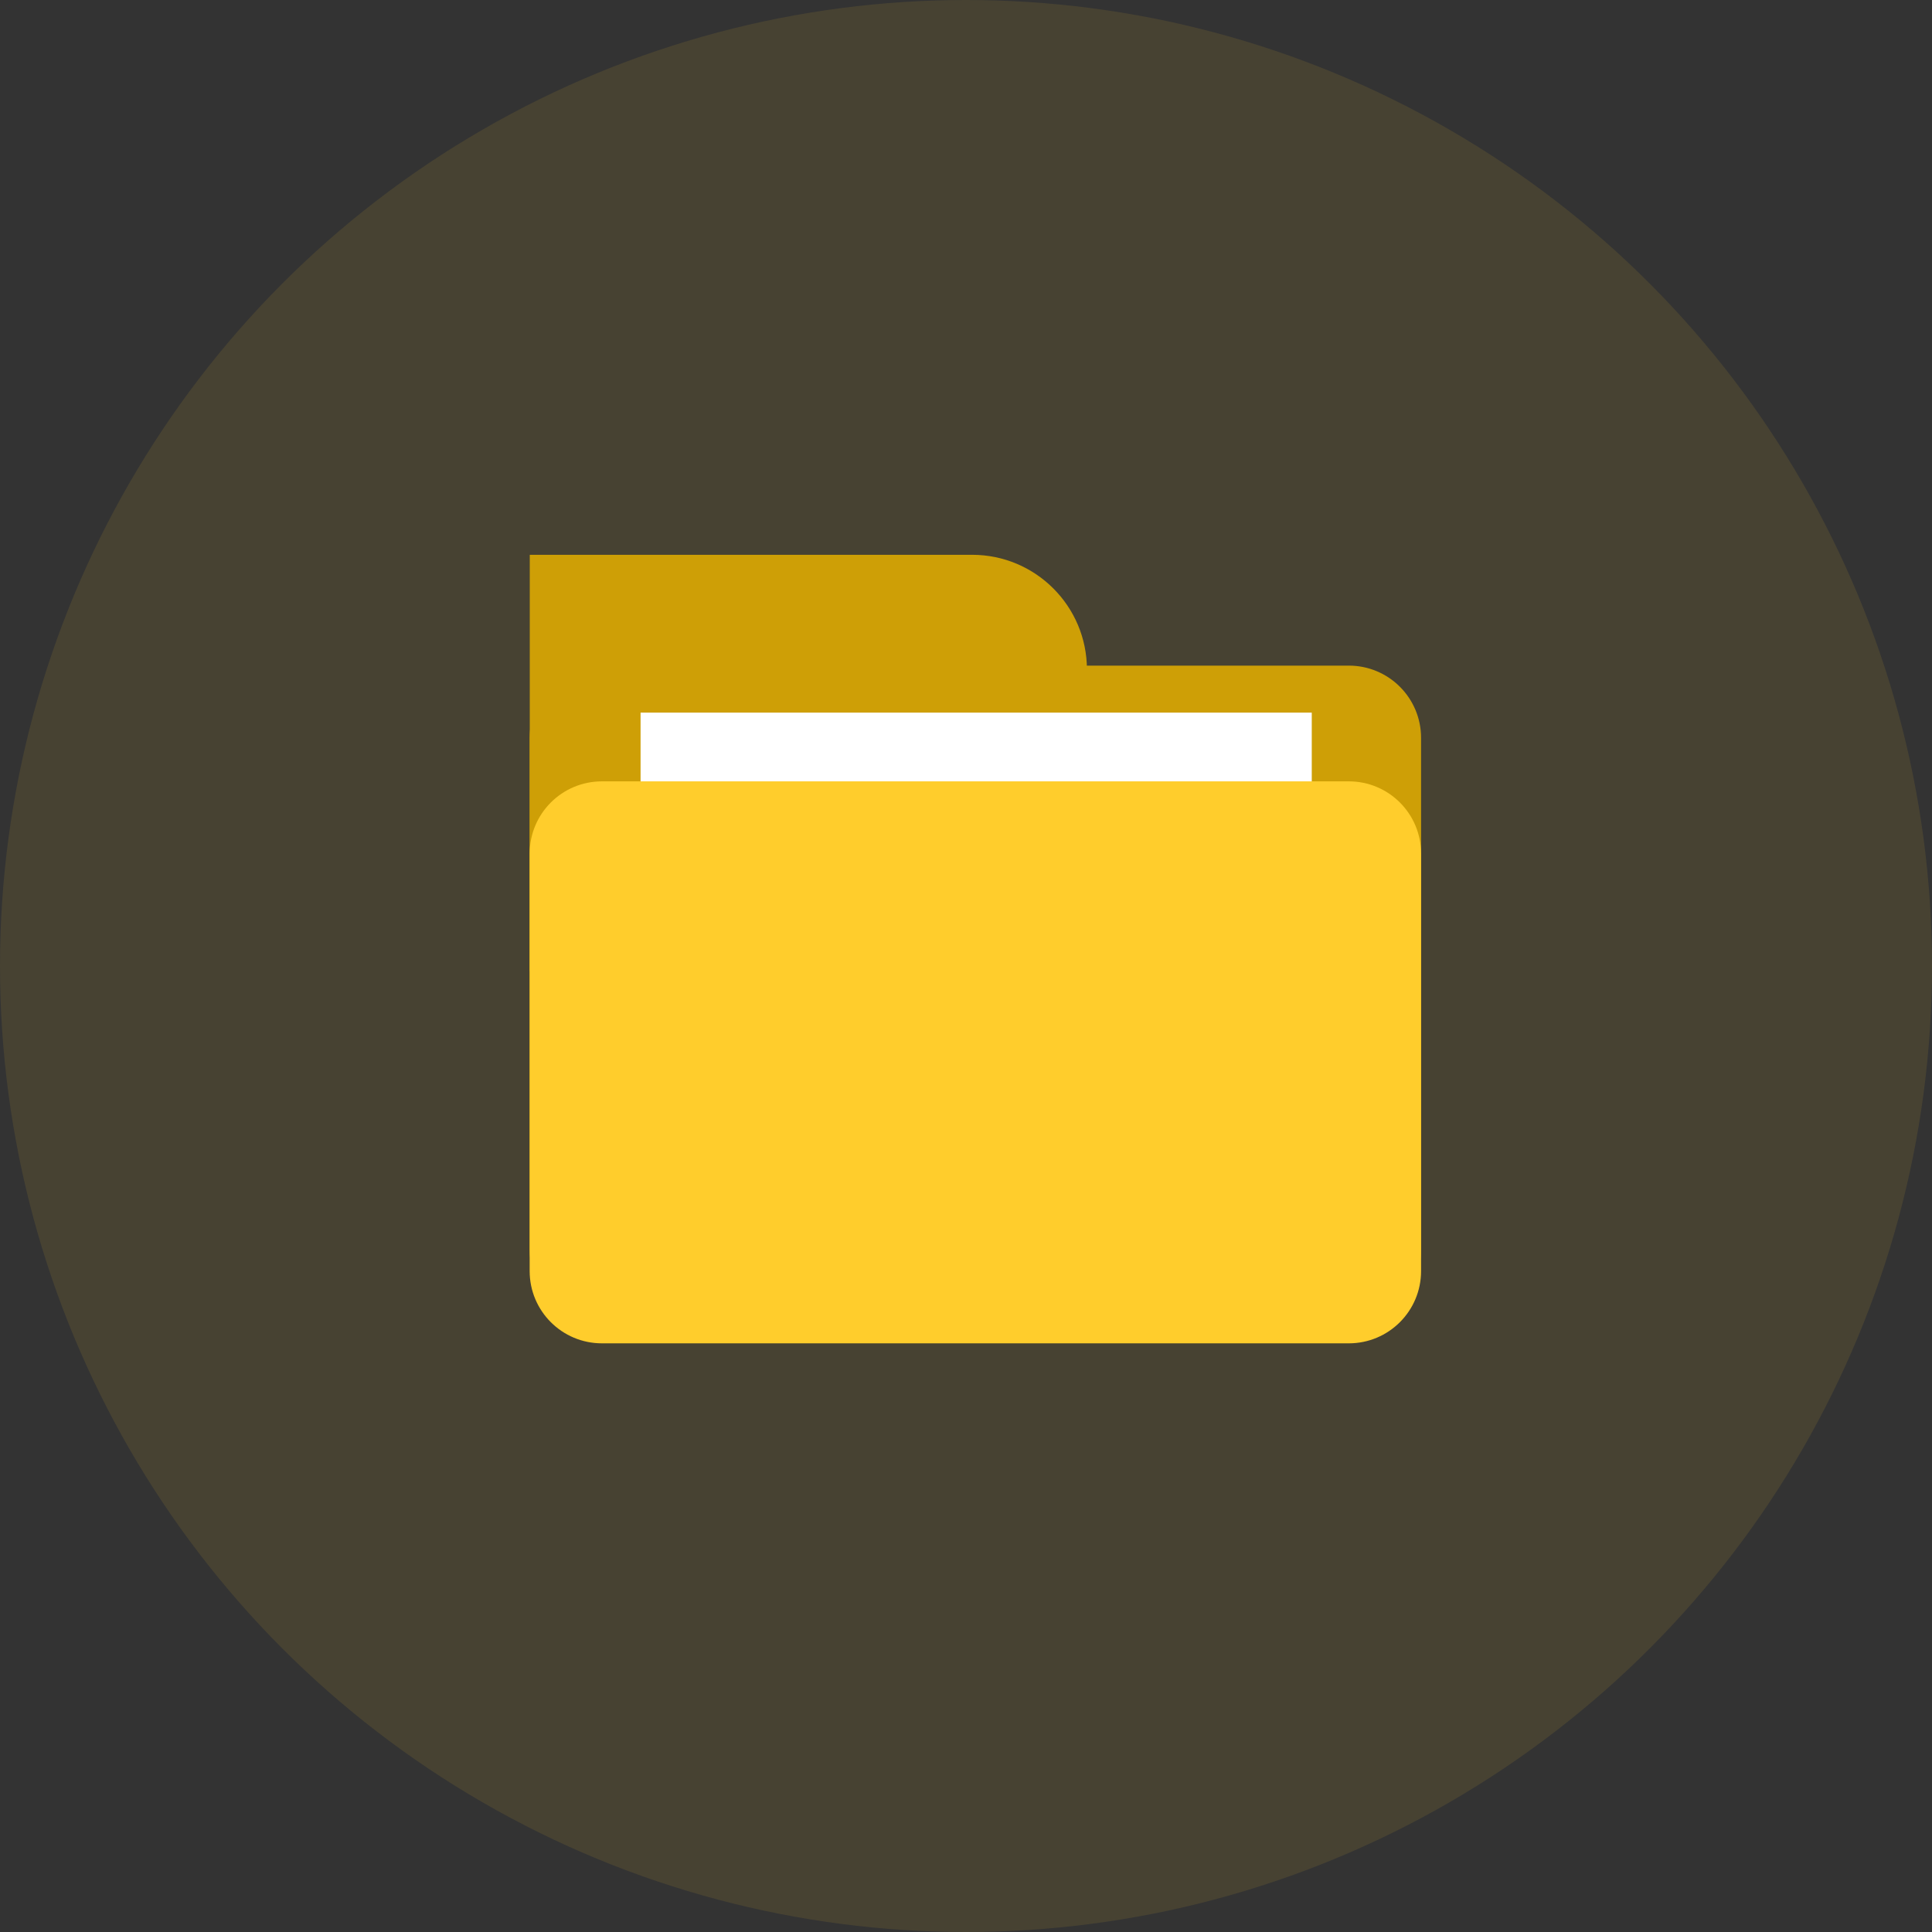 <?xml version="1.0" encoding="UTF-8"?>
<svg width="140px" height="140px" viewBox="0 0 140 140" version="1.1" xmlns="http://www.w3.org/2000/svg" xmlns:xlink="http://www.w3.org/1999/xlink">
    <rect x="0" y="0" width="140" height="140" fill="#333333" stroke="none"/>
    <!-- Generator: Sketch 55 (78076) - https://sketchapp.com -->
    <title>编组</title>
    <desc>Created with Sketch.</desc>
    <g id="页面1" stroke="none" stroke-width="1" fill="none" fill-rule="evenodd">
        <g id="安全学习-暂无材料" transform="translate(-118, -302)">
            <g id="编组" transform="translate(118, 302)">
                <circle id="椭圆形" fill="#FFCD2C" opacity="0.1" cx="70" cy="70" r="70"></circle>
                <g id="通知" transform="translate(38, 39)" fill-rule="nonzero">
                    <g id="文件夹">
                        <path d="M40.77,31.375 L0.389,31.375 L0.389,1.203 L32.446,1.203 C37.039,1.203 40.763,4.927 40.763,9.52 L40.763,31.375 L40.77,31.375 Z" id="路径" fill="#CE9F06"></path>
                        <path d="M59.739,56.791 L5.618,56.791 C2.724,56.791 0.381,54.448 0.381,51.554 L0.381,14.47 C0.381,11.576 2.724,9.233 5.618,9.233 L59.739,9.233 C62.633,9.233 64.976,11.576 64.976,14.47 L64.976,51.554 C64.976,54.448 62.633,56.791 59.739,56.791 Z" id="路径" fill="#CE9F06"></path>
                        <polygon id="路径" fill="#FFFFFF" points="8.418 12.639 57.055 12.639 57.055 19.939 8.418 19.939"></polygon>
                        <path d="M59.739,58.343 L5.618,58.343 C2.724,58.343 0.381,56 0.381,53.106 L0.381,22.857 C0.381,19.963 2.724,17.62 5.618,17.62 L59.739,17.62 C62.633,17.62 64.976,19.963 64.976,22.857 L64.976,53.106 C64.976,56 62.633,58.343 59.739,58.343 Z" id="路径" fill="#FFCD2C"></path>
                    </g>
                </g>
            </g>
        </g>
    </g>
</svg>